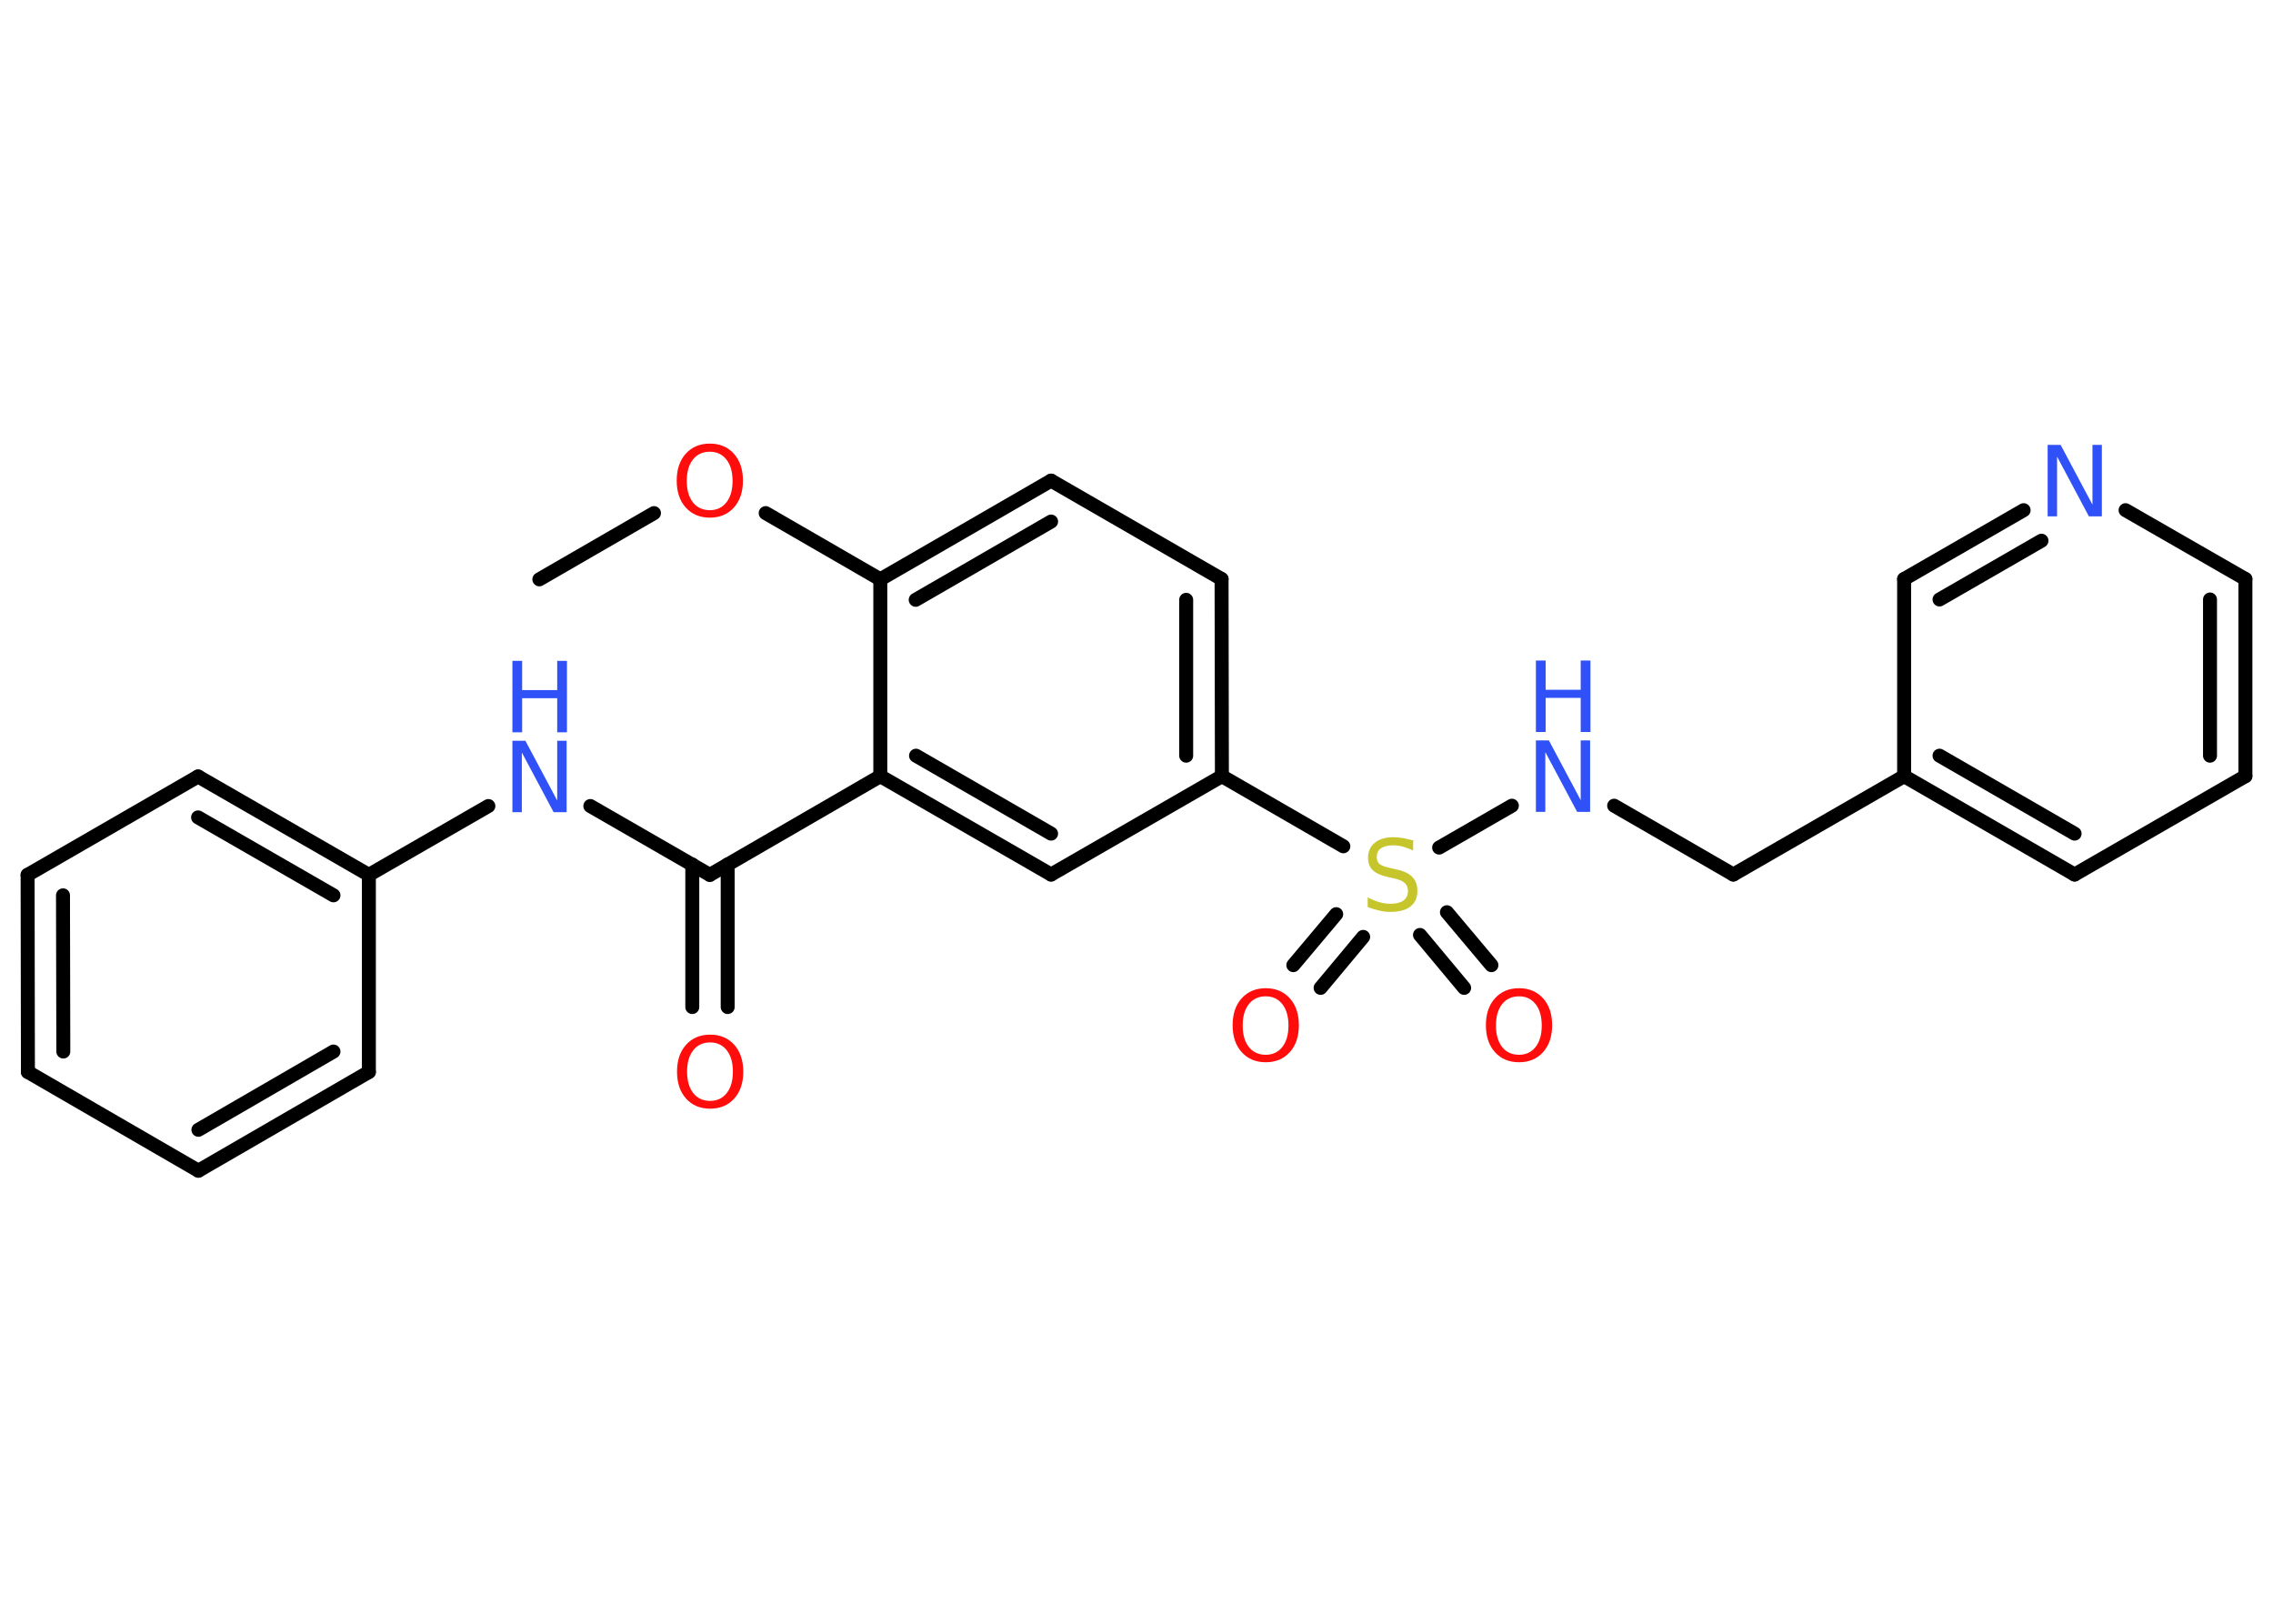 <?xml version='1.0' encoding='UTF-8'?>
<!DOCTYPE svg PUBLIC "-//W3C//DTD SVG 1.1//EN" "http://www.w3.org/Graphics/SVG/1.1/DTD/svg11.dtd">
<svg version='1.2' xmlns='http://www.w3.org/2000/svg' xmlns:xlink='http://www.w3.org/1999/xlink' width='70.0mm' height='50.0mm' viewBox='0 0 70.0 50.0'>
  <desc>Generated by the Chemistry Development Kit (http://github.com/cdk)</desc>
  <g stroke-linecap='round' stroke-linejoin='round' stroke='#000000' stroke-width='.43' fill='#3050F8'>
    <rect x='.0' y='.0' width='70.0' height='50.0' fill='#FFFFFF' stroke='none'/>
    <g id='mol1' class='mol'>
      <line id='mol1bnd1' class='bond' x1='16.61' y1='17.84' x2='20.14' y2='15.8'/>
      <line id='mol1bnd2' class='bond' x1='23.58' y1='15.8' x2='27.11' y2='17.84'/>
      <g id='mol1bnd3' class='bond'>
        <line x1='32.37' y1='14.8' x2='27.11' y2='17.84'/>
        <line x1='32.37' y1='16.06' x2='28.2' y2='18.47'/>
      </g>
      <line id='mol1bnd4' class='bond' x1='32.37' y1='14.8' x2='37.62' y2='17.83'/>
      <g id='mol1bnd5' class='bond'>
        <line x1='37.63' y1='23.9' x2='37.62' y2='17.83'/>
        <line x1='36.53' y1='23.27' x2='36.53' y2='18.47'/>
      </g>
      <line id='mol1bnd6' class='bond' x1='37.63' y1='23.9' x2='41.37' y2='26.06'/>
      <g id='mol1bnd7' class='bond'>
        <line x1='41.98' y1='28.85' x2='40.67' y2='30.42'/>
        <line x1='41.15' y1='28.15' x2='39.83' y2='29.72'/>
      </g>
      <g id='mol1bnd8' class='bond'>
        <line x1='44.56' y1='28.09' x2='45.93' y2='29.72'/>
        <line x1='43.73' y1='28.79' x2='45.09' y2='30.42'/>
      </g>
      <line id='mol1bnd9' class='bond' x1='44.32' y1='26.1' x2='46.56' y2='24.81'/>
      <line id='mol1bnd10' class='bond' x1='49.71' y1='24.81' x2='53.38' y2='26.93'/>
      <line id='mol1bnd11' class='bond' x1='53.38' y1='26.93' x2='58.64' y2='23.9'/>
      <g id='mol1bnd12' class='bond'>
        <line x1='58.64' y1='23.9' x2='63.89' y2='26.93'/>
        <line x1='59.73' y1='23.27' x2='63.89' y2='25.67'/>
      </g>
      <line id='mol1bnd13' class='bond' x1='63.89' y1='26.93' x2='69.15' y2='23.9'/>
      <g id='mol1bnd14' class='bond'>
        <line x1='69.15' y1='23.9' x2='69.15' y2='17.83'/>
        <line x1='68.06' y1='23.27' x2='68.06' y2='18.46'/>
      </g>
      <line id='mol1bnd15' class='bond' x1='69.15' y1='17.83' x2='65.46' y2='15.71'/>
      <g id='mol1bnd16' class='bond'>
        <line x1='62.32' y1='15.71' x2='58.64' y2='17.83'/>
        <line x1='62.87' y1='16.65' x2='59.73' y2='18.46'/>
      </g>
      <line id='mol1bnd17' class='bond' x1='58.64' y1='23.9' x2='58.64' y2='17.83'/>
      <line id='mol1bnd18' class='bond' x1='37.63' y1='23.9' x2='32.37' y2='26.93'/>
      <g id='mol1bnd19' class='bond'>
        <line x1='27.11' y1='23.9' x2='32.37' y2='26.93'/>
        <line x1='28.21' y1='23.27' x2='32.37' y2='25.67'/>
      </g>
      <line id='mol1bnd20' class='bond' x1='27.11' y1='17.84' x2='27.11' y2='23.9'/>
      <line id='mol1bnd21' class='bond' x1='27.11' y1='23.9' x2='21.86' y2='26.94'/>
      <g id='mol1bnd22' class='bond'>
        <line x1='22.41' y1='26.62' x2='22.41' y2='31.01'/>
        <line x1='21.32' y1='26.62' x2='21.32' y2='31.01'/>
      </g>
      <line id='mol1bnd23' class='bond' x1='21.86' y1='26.94' x2='18.18' y2='24.82'/>
      <line id='mol1bnd24' class='bond' x1='15.04' y1='24.82' x2='11.36' y2='26.94'/>
      <g id='mol1bnd25' class='bond'>
        <line x1='11.36' y1='26.94' x2='6.1' y2='23.91'/>
        <line x1='10.27' y1='27.57' x2='6.1' y2='25.17'/>
      </g>
      <line id='mol1bnd26' class='bond' x1='6.1' y1='23.91' x2='.85' y2='26.94'/>
      <g id='mol1bnd27' class='bond'>
        <line x1='.85' y1='26.94' x2='.86' y2='33.01'/>
        <line x1='1.94' y1='27.57' x2='1.95' y2='32.38'/>
      </g>
      <line id='mol1bnd28' class='bond' x1='.86' y1='33.01' x2='6.11' y2='36.05'/>
      <g id='mol1bnd29' class='bond'>
        <line x1='6.11' y1='36.05' x2='11.36' y2='33.01'/>
        <line x1='6.11' y1='34.79' x2='10.27' y2='32.38'/>
      </g>
      <line id='mol1bnd30' class='bond' x1='11.36' y1='26.94' x2='11.36' y2='33.01'/>
      <path id='mol1atm2' class='atom' d='M21.86 13.91q-.33 .0 -.52 .24q-.19 .24 -.19 .66q.0 .42 .19 .66q.19 .24 .52 .24q.32 .0 .51 -.24q.19 -.24 .19 -.66q.0 -.42 -.19 -.66q-.19 -.24 -.51 -.24zM21.86 13.66q.46 .0 .74 .31q.28 .31 .28 .83q.0 .52 -.28 .83q-.28 .31 -.74 .31q-.46 .0 -.74 -.31q-.28 -.31 -.28 -.83q.0 -.52 .28 -.83q.28 -.31 .74 -.31z' stroke='none' fill='#FF0D0D'/>
      <path id='mol1atm7' class='atom' d='M43.52 25.9v.29q-.17 -.08 -.32 -.12q-.15 -.04 -.29 -.04q-.24 .0 -.38 .09q-.13 .09 -.13 .27q.0 .15 .09 .22q.09 .07 .33 .12l.18 .04q.33 .07 .49 .23q.16 .16 .16 .43q.0 .32 -.21 .48q-.21 .17 -.63 .17q-.16 .0 -.33 -.04q-.18 -.04 -.36 -.11v-.3q.18 .1 .36 .15q.17 .05 .34 .05q.26 .0 .4 -.1q.14 -.1 .14 -.29q.0 -.16 -.1 -.25q-.1 -.09 -.32 -.14l-.18 -.04q-.33 -.07 -.48 -.21q-.15 -.14 -.15 -.39q.0 -.29 .21 -.46q.21 -.17 .57 -.17q.15 .0 .31 .03q.16 .03 .33 .08z' stroke='none' fill='#C6C62C'/>
      <path id='mol1atm8' class='atom' d='M38.98 30.68q-.33 .0 -.52 .24q-.19 .24 -.19 .66q.0 .42 .19 .66q.19 .24 .52 .24q.32 .0 .51 -.24q.19 -.24 .19 -.66q.0 -.42 -.19 -.66q-.19 -.24 -.51 -.24zM38.98 30.43q.46 .0 .74 .31q.28 .31 .28 .83q.0 .52 -.28 .83q-.28 .31 -.74 .31q-.46 .0 -.74 -.31q-.28 -.31 -.28 -.83q.0 -.52 .28 -.83q.28 -.31 .74 -.31z' stroke='none' fill='#FF0D0D'/>
      <path id='mol1atm9' class='atom' d='M46.78 30.68q-.33 .0 -.52 .24q-.19 .24 -.19 .66q.0 .42 .19 .66q.19 .24 .52 .24q.32 .0 .51 -.24q.19 -.24 .19 -.66q.0 -.42 -.19 -.66q-.19 -.24 -.51 -.24zM46.78 30.43q.46 .0 .74 .31q.28 .31 .28 .83q.0 .52 -.28 .83q-.28 .31 -.74 .31q-.46 .0 -.74 -.31q-.28 -.31 -.28 -.83q.0 -.52 .28 -.83q.28 -.31 .74 -.31z' stroke='none' fill='#FF0D0D'/>
      <g id='mol1atm10' class='atom'>
        <path d='M47.3 22.8h.4l.98 1.84v-1.84h.29v2.2h-.4l-.98 -1.84v1.84h-.29v-2.2z' stroke='none'/>
        <path d='M47.3 20.34h.3v.9h1.08v-.9h.3v2.2h-.3v-1.05h-1.08v1.05h-.3v-2.2z' stroke='none'/>
      </g>
      <path id='mol1atm16' class='atom' d='M63.06 13.7h.4l.98 1.84v-1.84h.29v2.2h-.4l-.98 -1.84v1.84h-.29v-2.2z' stroke='none'/>
      <path id='mol1atm21' class='atom' d='M21.87 32.1q-.33 .0 -.52 .24q-.19 .24 -.19 .66q.0 .42 .19 .66q.19 .24 .52 .24q.32 .0 .51 -.24q.19 -.24 .19 -.66q.0 -.42 -.19 -.66q-.19 -.24 -.51 -.24zM21.87 31.86q.46 .0 .74 .31q.28 .31 .28 .83q.0 .52 -.28 .83q-.28 .31 -.74 .31q-.46 .0 -.74 -.31q-.28 -.31 -.28 -.83q.0 -.52 .28 -.83q.28 -.31 .74 -.31z' stroke='none' fill='#FF0D0D'/>
      <g id='mol1atm22' class='atom'>
        <path d='M15.78 22.81h.4l.98 1.84v-1.84h.29v2.2h-.4l-.98 -1.84v1.84h-.29v-2.2z' stroke='none'/>
        <path d='M15.78 20.35h.3v.9h1.08v-.9h.3v2.2h-.3v-1.05h-1.08v1.05h-.3v-2.2z' stroke='none'/>
      </g>
    </g>
  </g>
</svg>
